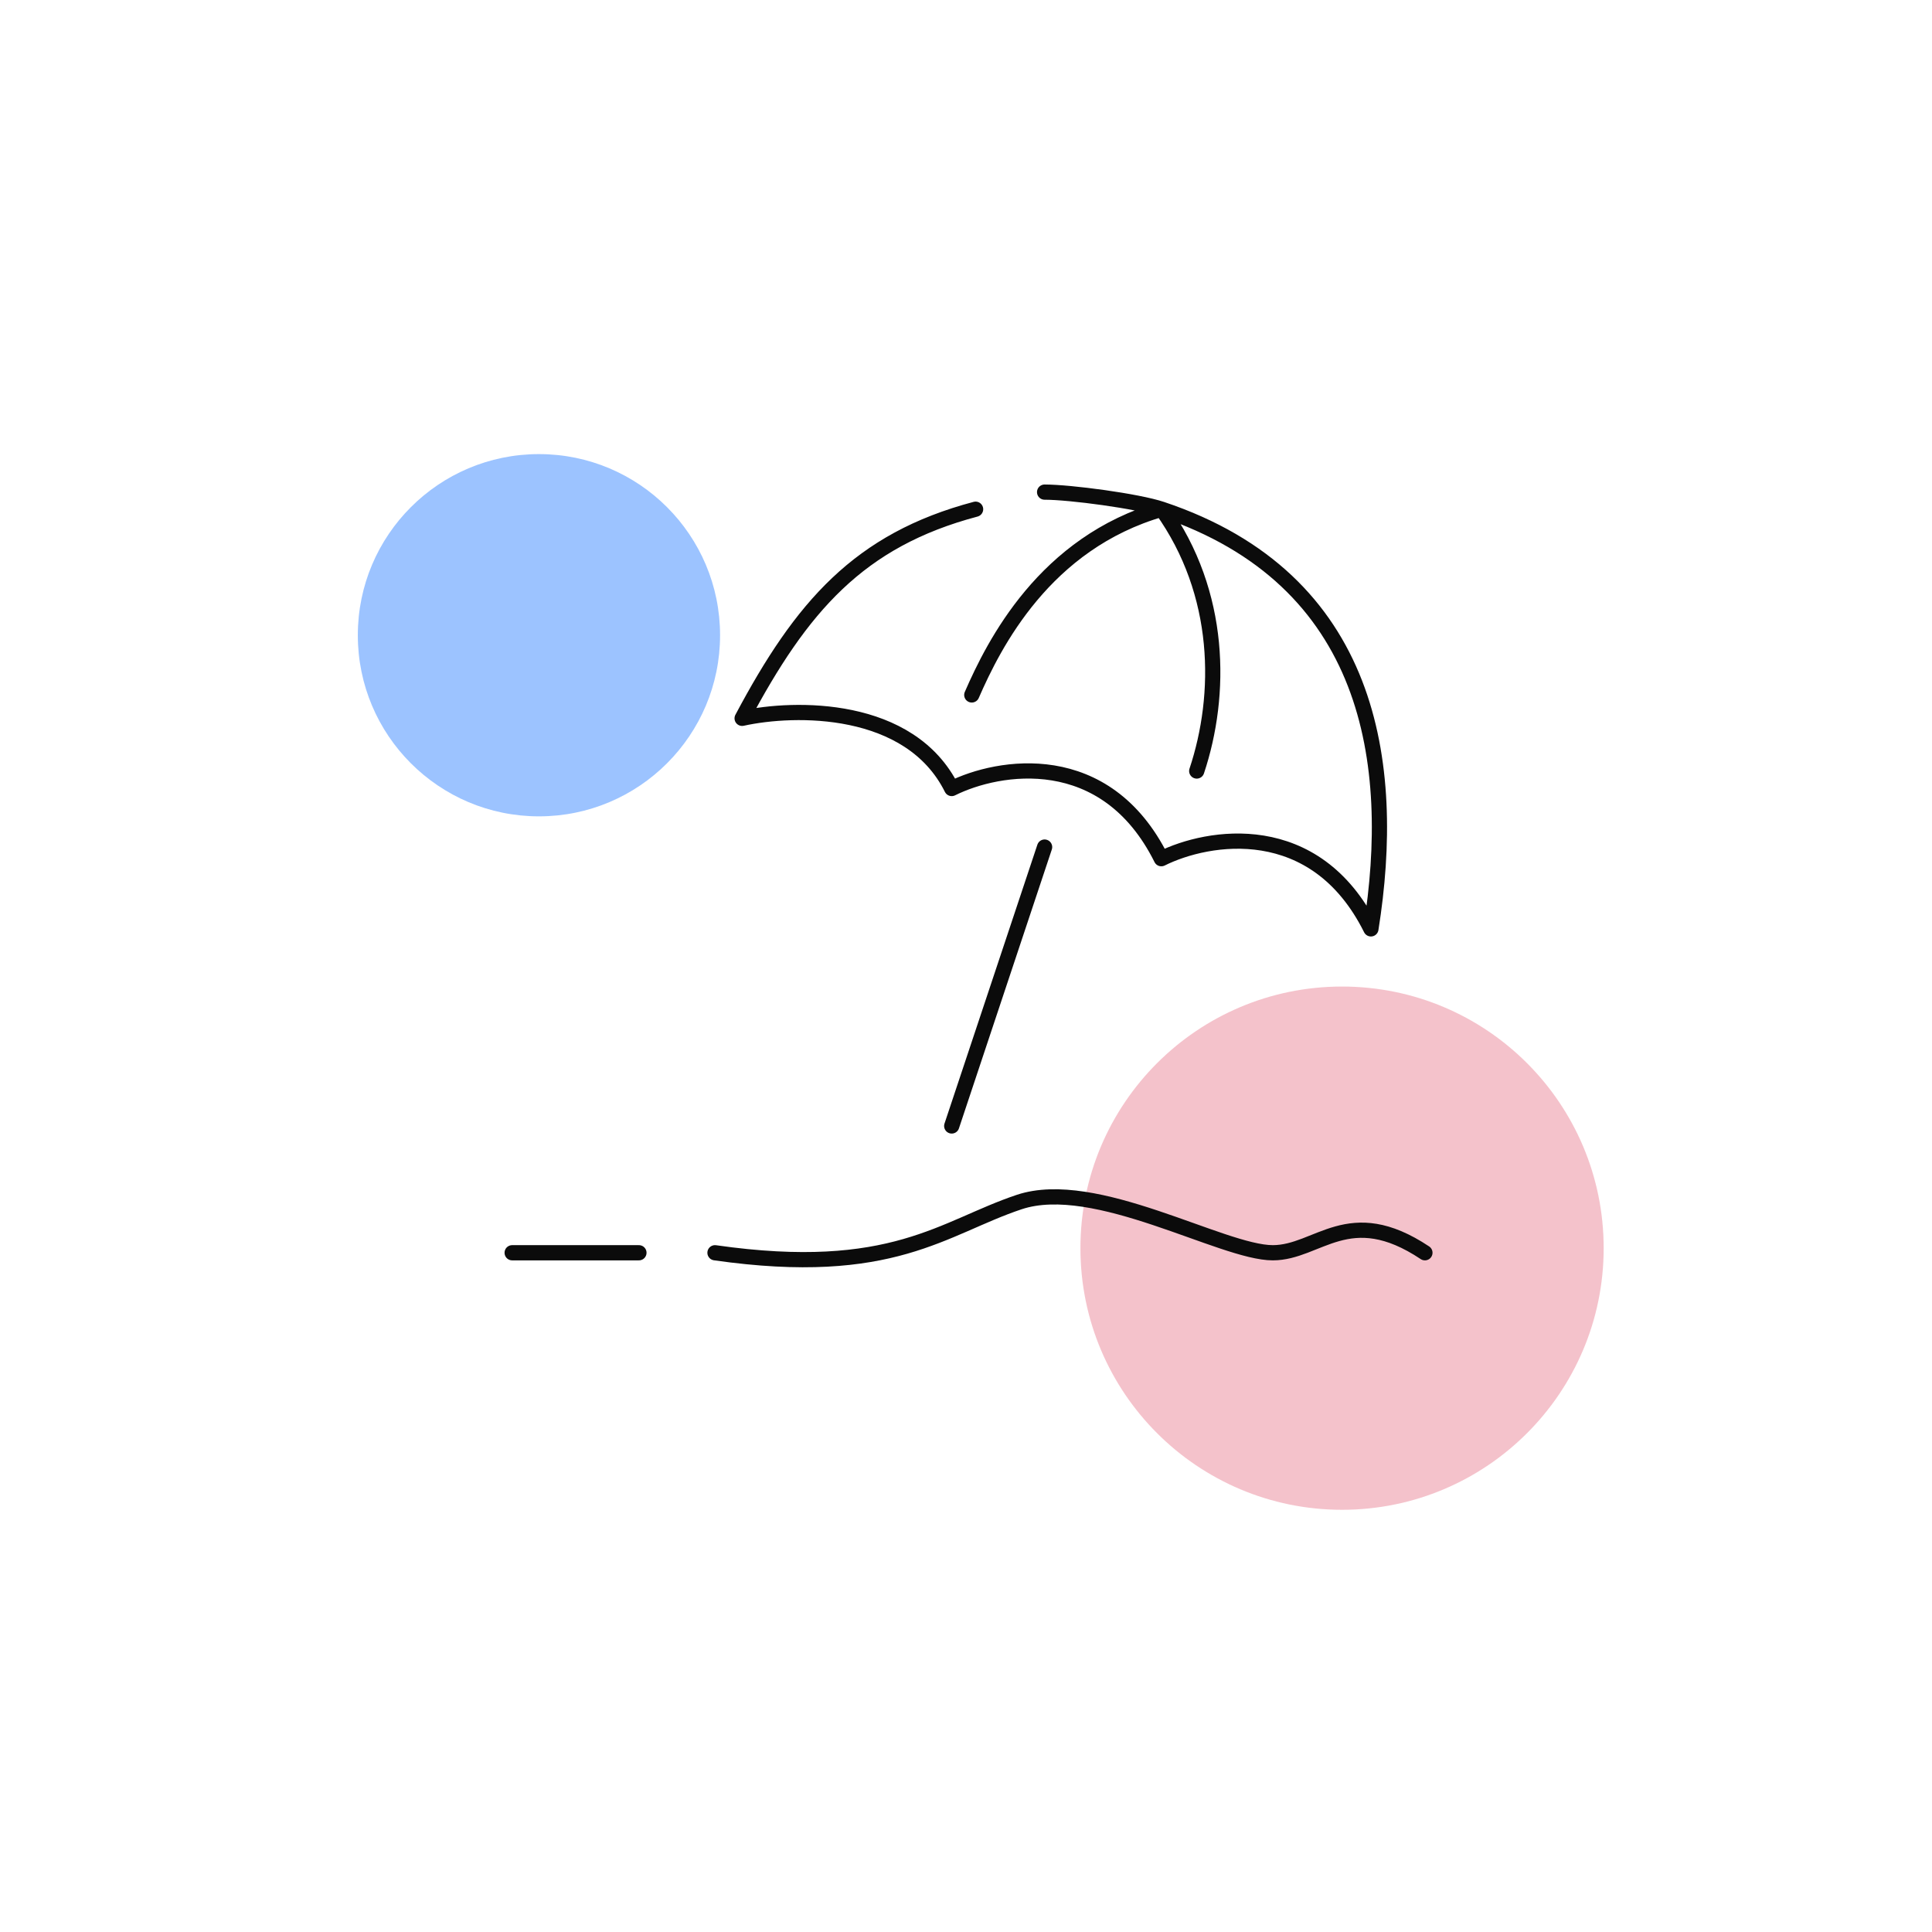 <svg width="120" height="120" viewBox="0 0 120 120" fill="none" xmlns="http://www.w3.org/2000/svg">
<g clip-path="url(#clip0_2_149)">
<g opacity="0.77" filter="url(#filter0_f_2_149)">
<path d="M33.475 50.705C39.688 50.705 44.725 45.668 44.725 39.455C44.725 33.242 39.688 28.205 33.475 28.205C27.262 28.205 22.225 33.242 22.225 39.455C22.225 45.668 27.262 50.705 33.475 50.705Z" fill="#0066FF" fill-opacity="0.5"/>
</g>
<g opacity="0.77" filter="url(#filter1_f_2_149)">
<path d="M83.357 93.776C92.331 93.776 99.607 86.5 99.607 77.526C99.607 68.551 92.331 61.276 83.357 61.276C74.382 61.276 67.107 68.551 67.107 77.526C67.107 86.5 74.382 93.776 83.357 93.776Z" fill="#E4637A" fill-opacity="0.5"/>
</g>
<path d="M59.113 69.936L64.882 52.613M72.161 31.628C85.18 35.987 86.792 47.386 85.15 57.694C81.687 50.743 75.028 51.892 72.132 53.335C68.668 46.384 62.01 47.533 59.113 48.976C56.516 43.763 49.352 43.898 46.095 44.617C49.781 37.678 53.355 33.547 60.596 31.628M72.161 31.628C70.653 31.123 66.457 30.566 64.882 30.566M72.161 31.628C64.882 33.716 61.732 40.015 60.359 43.164M72.161 31.628C75.906 36.865 75.906 43.164 74.331 47.889" stroke="#0B0B0B" stroke-width="0.945" stroke-linecap="round" stroke-linejoin="round"/>
<path d="M31.811 77.811H39.685M44.409 77.811C55.433 79.386 58.583 76.236 63.307 74.661C68.031 73.086 75.906 77.811 79.055 77.811C81.872 77.811 83.779 74.661 88.504 77.811" stroke="#0B0B0B" stroke-width="0.945" stroke-linecap="round"/>
</g>
<defs>
<filter id="filter0_f_2_149" x="0.492" y="6.472" width="65.965" height="65.965" filterUnits="userSpaceOnUse" color-interpolation-filters="sRGB">
<feFlood flood-opacity="0" result="BackgroundImageFix"/>
<feBlend mode="normal" in="SourceGraphic" in2="BackgroundImageFix" result="shape"/>
<feGaussianBlur stdDeviation="10.866" result="effect1_foregroundBlur_2_149"/>
</filter>
<filter id="filter1_f_2_149" x="45.374" y="39.543" width="75.965" height="75.965" filterUnits="userSpaceOnUse" color-interpolation-filters="sRGB">
<feFlood flood-opacity="0" result="BackgroundImageFix"/>
<feBlend mode="normal" in="SourceGraphic" in2="BackgroundImageFix" result="shape"/>
<feGaussianBlur stdDeviation="10.866" result="effect1_foregroundBlur_2_149"/>
</filter>
<clipPath id="clip0_2_149">
<rect width="120" height="107.717" fill="white" transform="translate(0 6)"/>
</clipPath>
</defs>
</svg>
